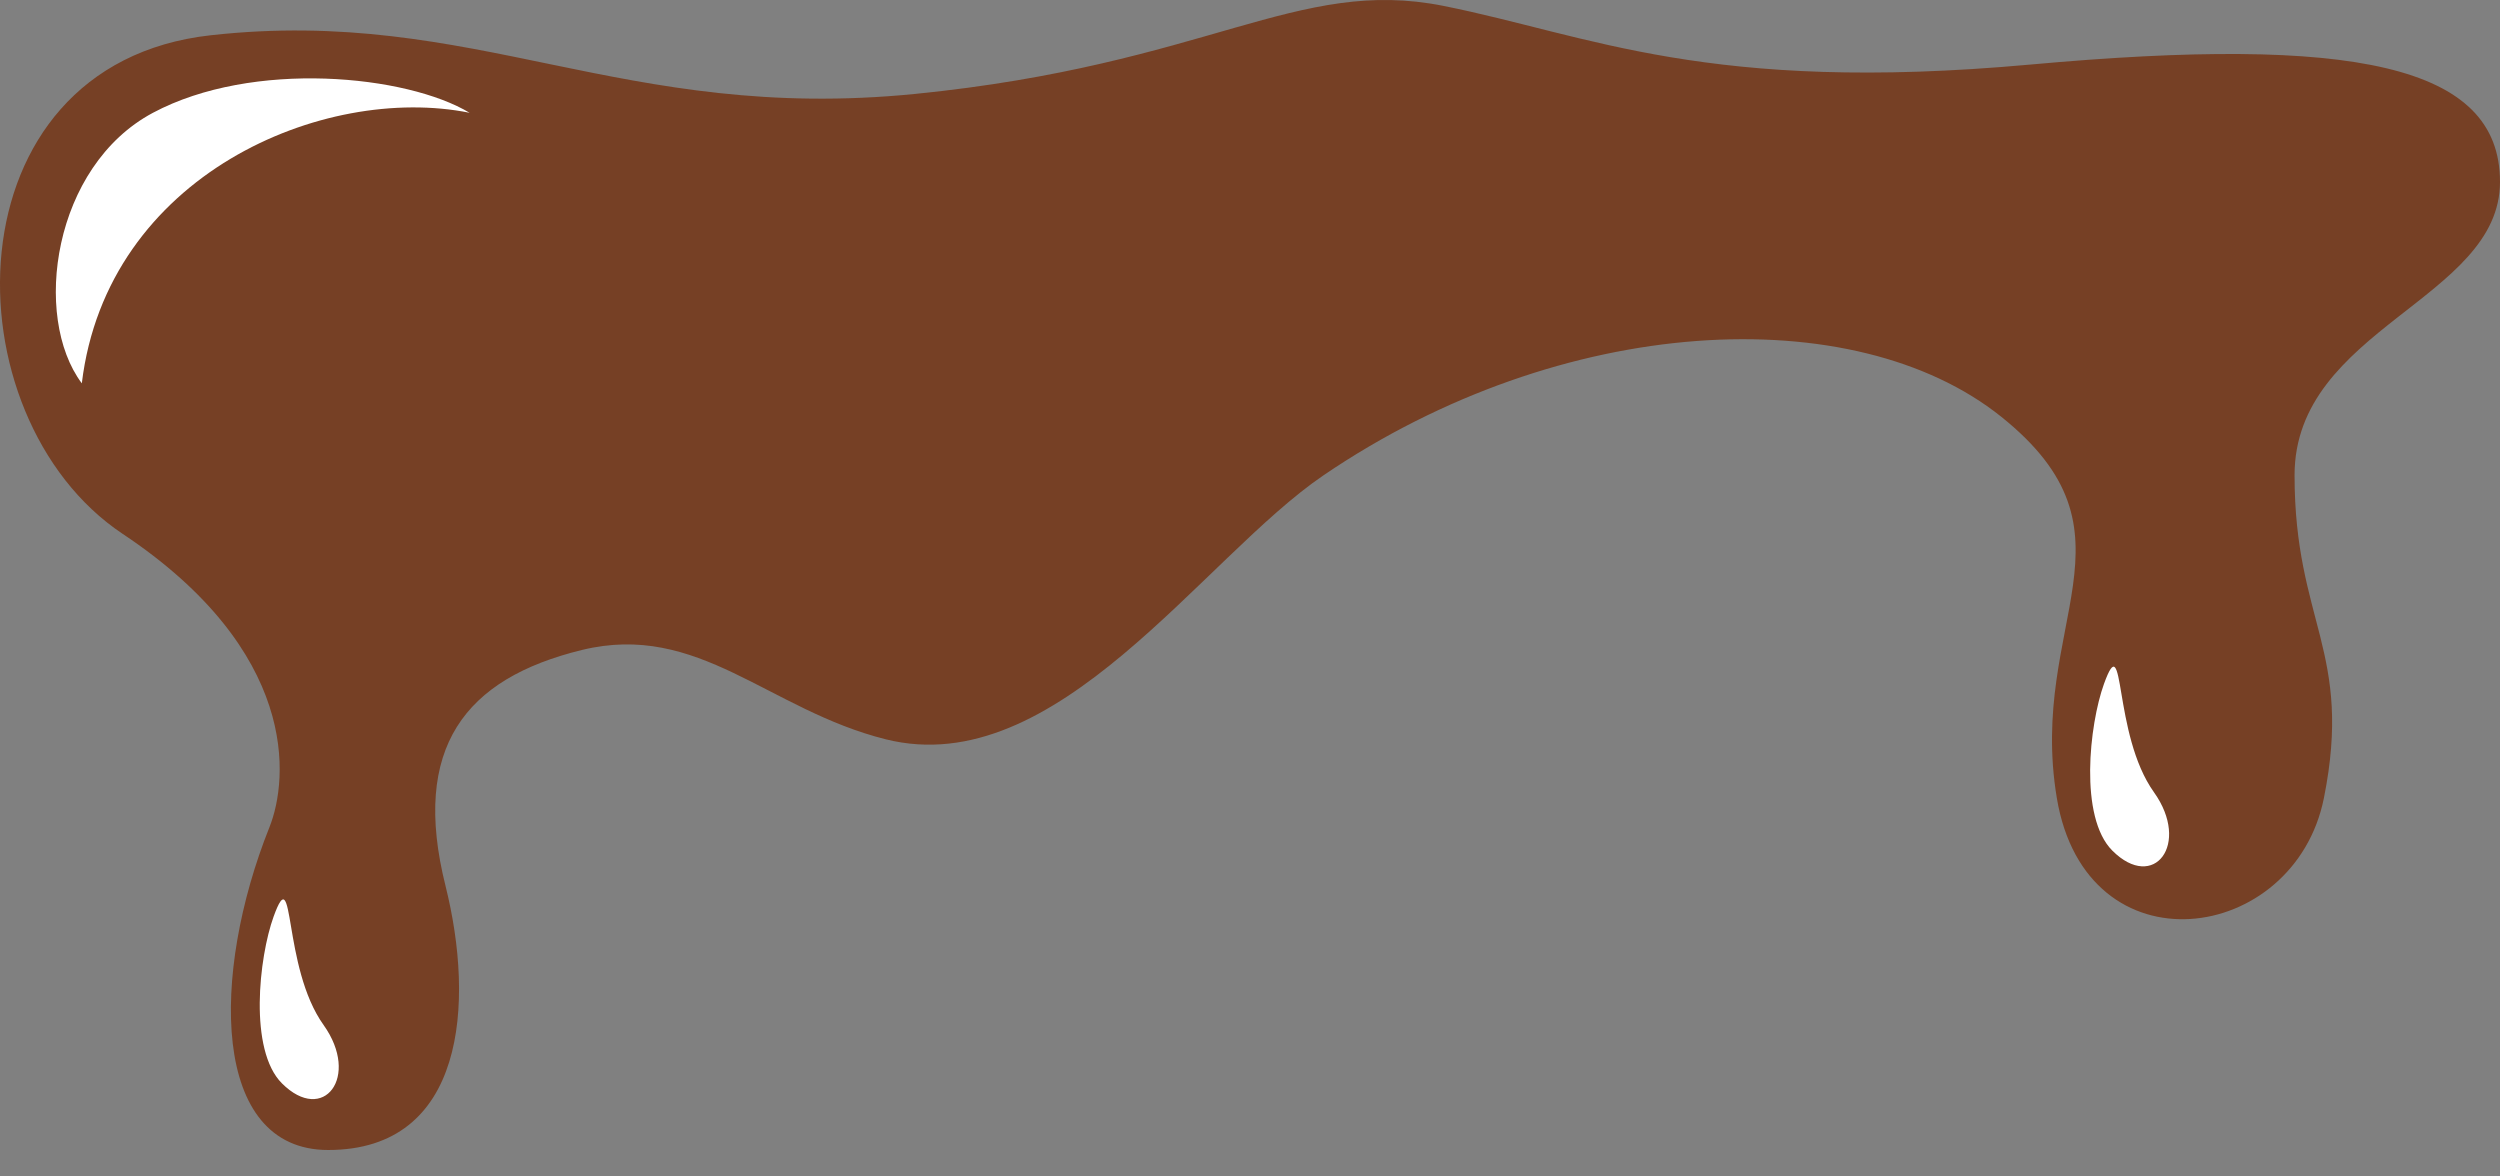 <svg width="51" height="24" viewBox="0 0 51 24" fill="none" xmlns="http://www.w3.org/2000/svg">
<rect x="0" y="0" width="51" height="24" fill="#808080" stroke="none"/>
<path d="M2.504 10.892C6.096 13.286 5.895 15.88 5.496 16.877C4.3 19.869 4.299 23.46 6.694 23.46C9.489 23.46 9.687 20.468 9.089 18.074C8.382 15.25 9.489 13.842 11.869 13.26C14.249 12.678 15.675 14.483 18.07 15.082C21.559 15.954 24.525 11.379 27 9.696C31.879 6.378 37.828 6.105 40.822 8.499C43.815 10.893 41.361 12.688 41.959 16.279C42.558 19.869 46.809 19.271 47.408 16.279C48.006 13.286 46.809 12.688 46.809 9.696C46.809 6.703 51 6.105 51 3.711C51 1.317 48.006 0.719 41.42 1.317C34.834 1.916 32.439 0.719 29.446 0.12C26.452 -0.478 24.656 1.317 18.668 1.916C12.681 2.514 9.688 0.12 4.3 0.719C-1.089 1.317 -1.089 8.499 2.504 10.892Z" fill="#764025"/>
<path d="M3.12 2.301C1.08 3.389 0.651 6.46 1.669 7.82C2.181 3.57 6.601 1.7 9.58 2.301C8.301 1.53 5.16 1.213 3.12 2.301Z" fill="white"/>
<path d="M5.751 22.1C5.071 21.42 5.282 19.528 5.581 18.7C6.021 17.483 5.751 19.72 6.601 20.91C7.354 21.964 6.601 22.95 5.751 22.1Z" fill="white"/>
<path d="M43.091 17.352C42.411 16.672 42.622 14.78 42.921 13.952C43.361 12.735 43.091 14.972 43.941 16.162C44.693 17.216 43.941 18.202 43.091 17.352Z" fill="white"/>
</svg>
